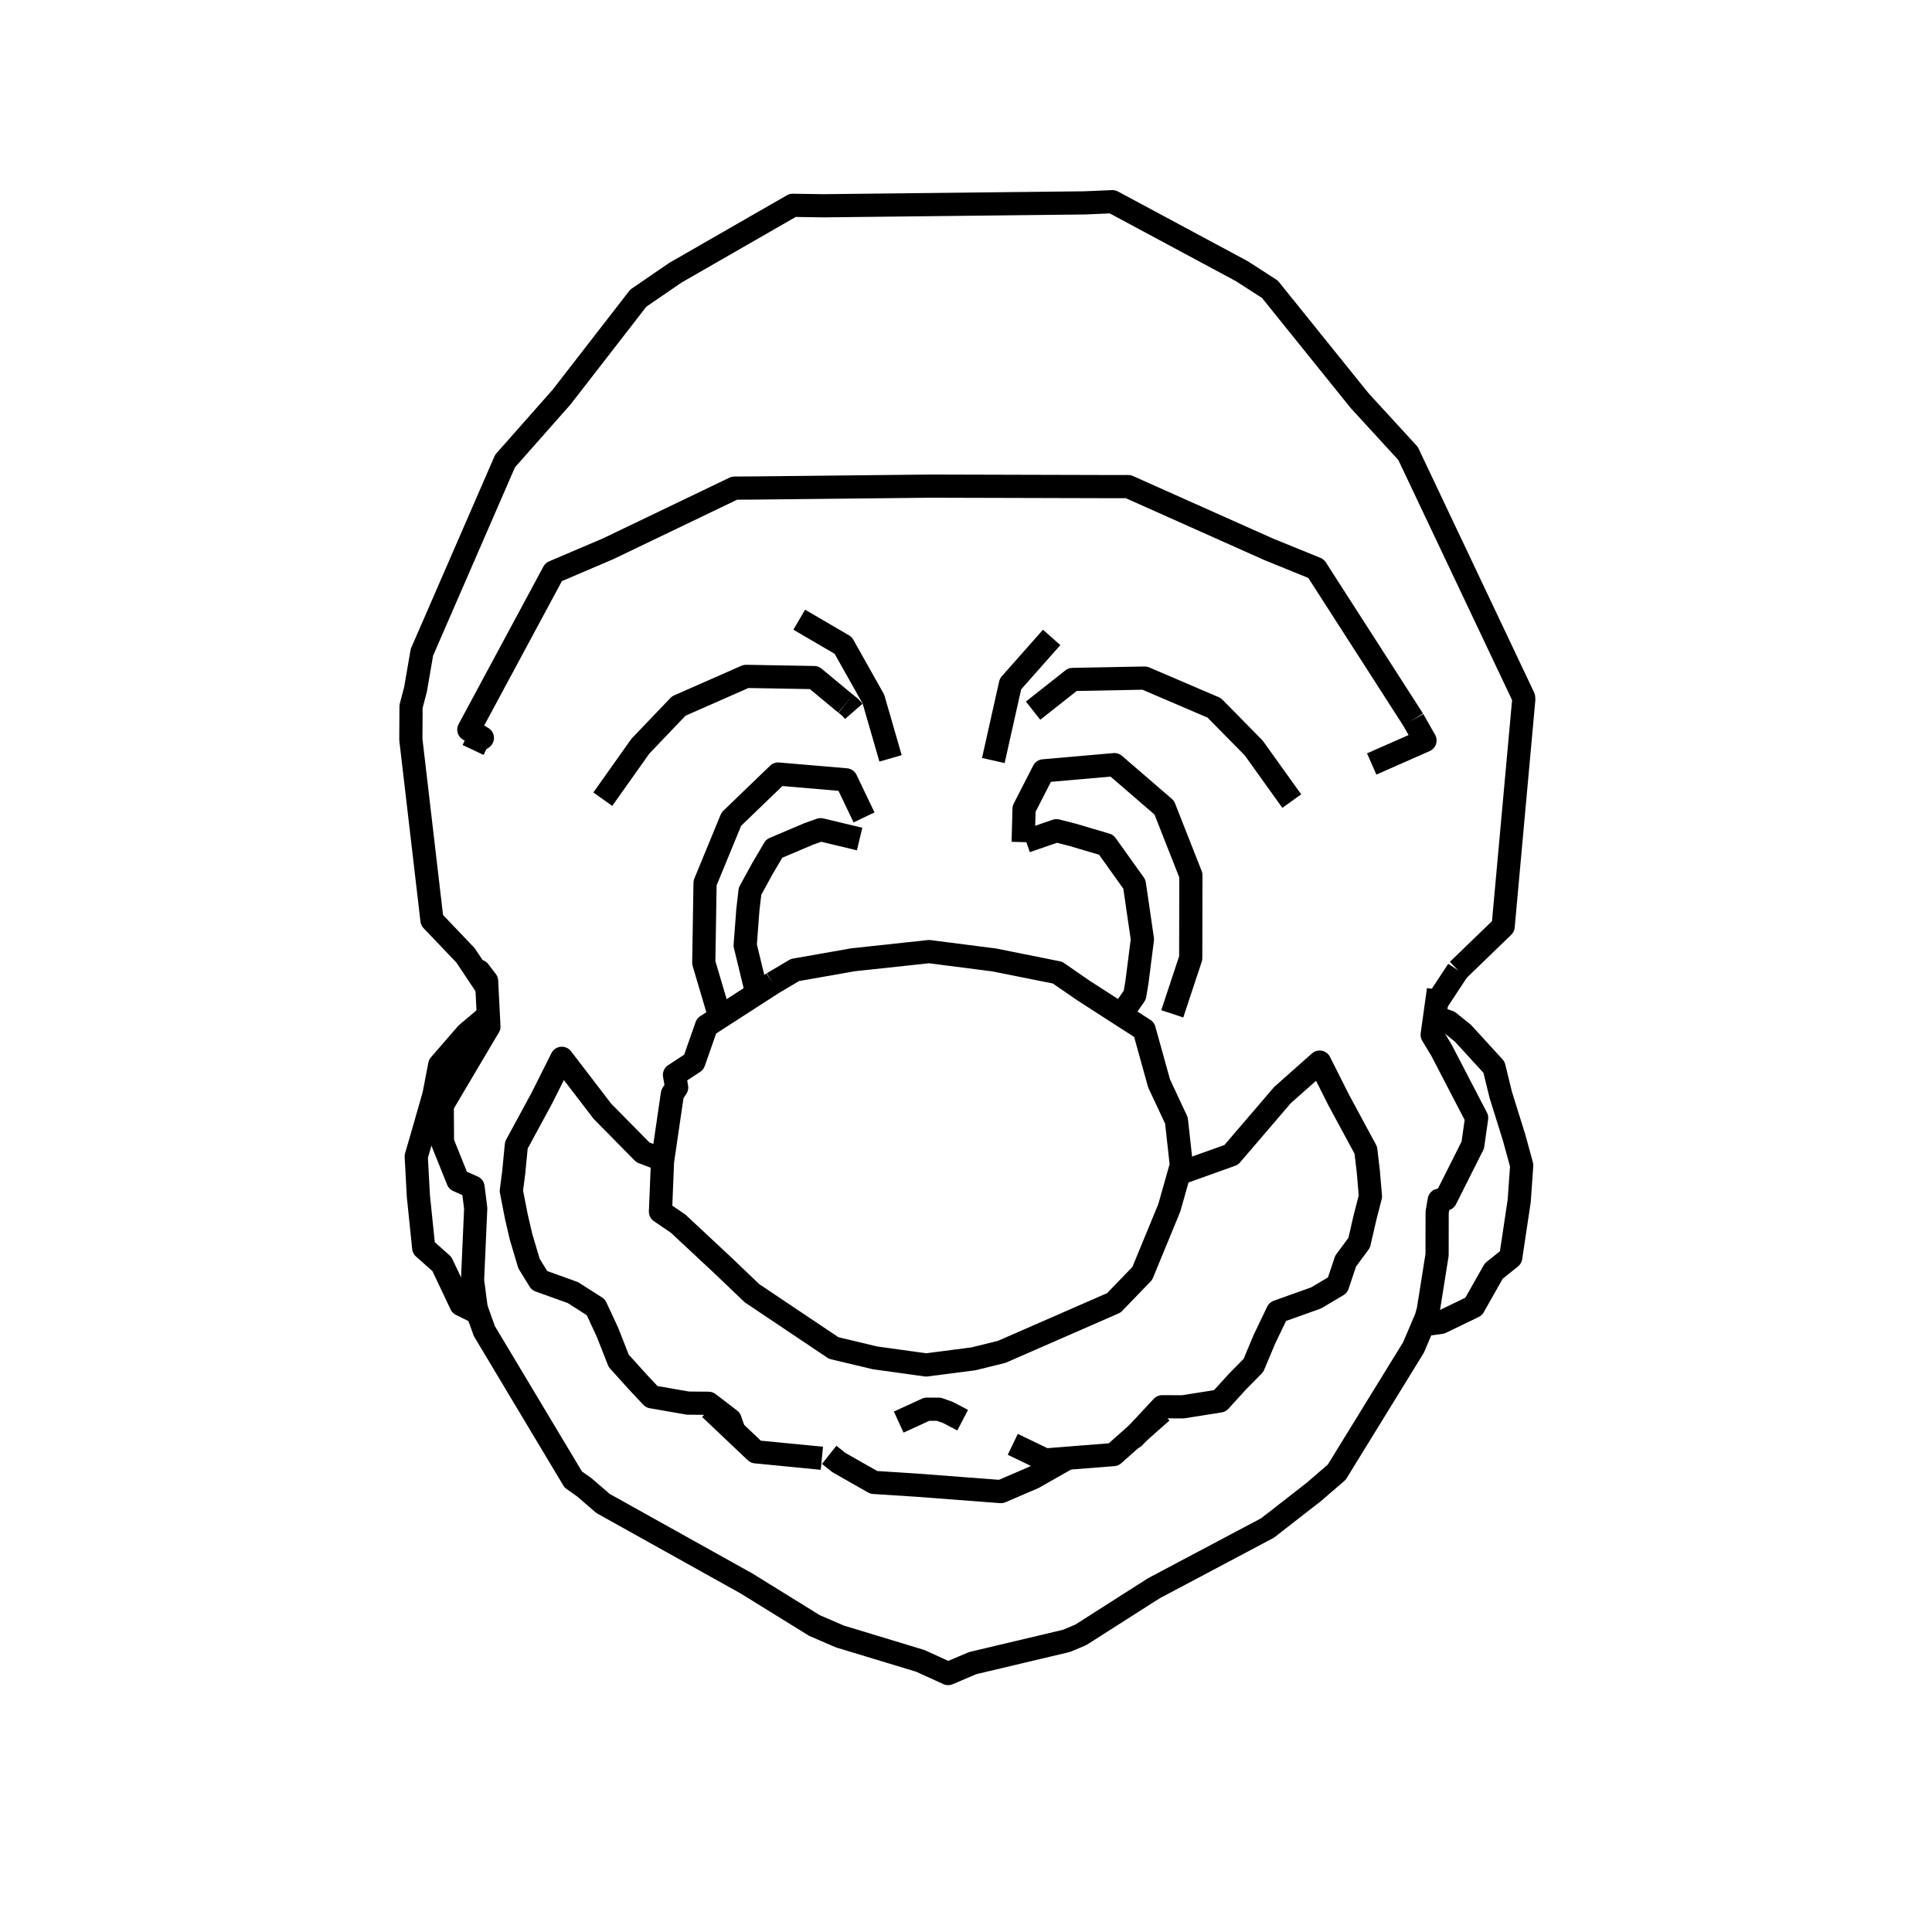 <?xml version='1.0' encoding='ascii'?>
<svg xmlns="http://www.w3.org/2000/svg" version="1.1" width="250" height="250">
    <g id="ViewLayer_LineSet" xmlns:inkscape="http://www.inkscape.org/namespaces/inkscape" inkscape:groupmode="lineset" inkscape:label="ViewLayer_LineSet">
        <g xmlns:inkscape="http://www.inkscape.org/namespaces/inkscape" inkscape:groupmode="layer" id="strokes" inkscape:label="strokes">
            <path fill="none" stroke-width="3.0" stroke-linecap="butt" stroke-opacity="1.0" stroke="rgb(0, 0, 0)" stroke-linejoin="round" d=" M 147.150, 185.509 150.153, 182.285 150.389, 182.032 153.072, 182.041 157.850, 181.283 160.153, 178.750 162.194, 176.681 163.630, 173.263 165.328, 169.727 170.312, 167.946 173.080, 166.300 174.123, 163.190 175.876, 160.815 176.610, 157.632 177.332, 154.817 177.055, 151.535 176.732, 148.828 173.223, 142.333 170.761, 137.436 165.941, 141.713 159.435, 149.307 159.321, 149.440 152.559, 151.863 " />
            <path fill="none" stroke-width="3.0" stroke-linecap="butt" stroke-opacity="1.0" stroke="rgb(0, 0, 0)" stroke-linejoin="round" d=" M 116.292, 184.018 119.935, 182.347 120.088, 182.350 121.487, 182.354 122.041, 182.551 122.651, 182.768 124.570, 183.770 " />
            <path fill="none" stroke-width="3.0" stroke-linecap="butt" stroke-opacity="1.0" stroke="rgb(0, 0, 0)" stroke-linejoin="round" d=" M 182.867, 93.130 177.461, 84.718 172.054, 76.306 170.299, 73.575 164.135, 71.067 155.004, 66.989 145.988, 62.963 143.882, 62.968 133.882, 62.941 123.882, 62.914 120.428, 62.904 110.428, 63.011 100.429, 63.117 97.496, 63.148 95.041, 63.162 86.026, 67.491 78.671, 71.022 71.637, 74.022 66.899, 82.828 62.161, 91.634 60.666, 94.412 62.418, 95.490 61.742, 95.939 61.219, 97.046 " />
            <path fill="none" stroke-width="3.0" stroke-linecap="butt" stroke-opacity="1.0" stroke="rgb(0, 0, 0)" stroke-linejoin="round" d=" M 188.653, 125.542 194.507, 119.888 195.411, 109.929 196.316, 99.970 197.177, 90.494 197.159, 90.338 197.160, 90.265 197.083, 90.086 192.801, 81.049 188.520, 72.012 184.238, 62.975 182.204, 58.681 175.929, 51.837 169.656, 44.050 164.321, 37.426 160.688, 35.087 151.878, 30.356 143.954, 26.100 140.340, 26.253 130.340, 26.364 120.341, 26.475 110.342, 26.585 106.540, 26.627 102.578, 26.568 93.907, 31.549 87.396, 35.290 82.597, 38.579 76.469, 46.481 72.658, 51.395 66.035, 58.888 65.356, 59.656 61.369, 68.827 57.382, 77.998 54.595, 84.409 53.769, 89.201 53.188, 91.416 53.165, 95.700 54.326, 105.632 55.486, 115.565 55.896, 119.070 60.236, 123.617 63.009, 127.779 " />
            <path fill="none" stroke-width="3.0" stroke-linecap="butt" stroke-opacity="1.0" stroke="rgb(0, 0, 0)" stroke-linejoin="round" d=" M 99.994, 127.223 99.194, 127.739 97.944, 128.546 93.214, 131.598 91.426, 132.751 89.779, 137.447 87.277, 139.091 87.559, 140.721 87.005, 141.566 85.758, 150.093 85.730, 150.280 85.464, 156.784 87.754, 158.342 93.571, 163.773 97.304, 167.342 98.060, 167.849 106.366, 173.417 107.882, 174.433 113.196, 175.700 119.829, 176.625 125.960, 175.833 129.618, 174.931 138.781, 170.926 144.131, 168.587 144.146, 168.572 147.810, 164.776 151.304, 156.299 152.559, 151.863 152.869, 150.767 152.229, 144.990 149.983, 140.188 148.441, 134.636 148.052, 133.233 145.078, 131.317 144.591, 131.004 140.229, 128.194 136.841, 125.858 131.962, 124.880 128.669, 124.220 126.821, 123.983 120.224, 123.135 117.521, 123.426 110.380, 124.195 102.873, 125.517 99.994, 127.223 " />
            <path fill="none" stroke-width="3.0" stroke-linecap="butt" stroke-opacity="1.0" stroke="rgb(0, 0, 0)" stroke-linejoin="round" d=" M 131.054, 186.896 135.248, 188.918 138.148, 188.689 144.089, 188.221 145.861, 186.651 146.630, 185.969 147.241, 185.428 147.277, 185.396 150.331, 182.690 " />
            <path fill="none" stroke-width="3.0" stroke-linecap="butt" stroke-opacity="1.0" stroke="rgb(0, 0, 0)" stroke-linejoin="round" d=" M 91.884, 182.266 97.488, 187.578 97.790, 187.865 106.352, 188.700 " />
            <path fill="none" stroke-width="3.0" stroke-linecap="butt" stroke-opacity="1.0" stroke="rgb(0, 0, 0)" stroke-linejoin="round" d=" M 78.002, 103.414 82.860, 96.560 87.835, 91.355 96.545, 87.523 105.352, 87.678 109.429, 91.061 " />
            <path fill="none" stroke-width="3.0" stroke-linecap="butt" stroke-opacity="1.0" stroke="rgb(0, 0, 0)" stroke-linejoin="round" d=" M 115.237, 98.133 113.023, 90.471 109.109, 83.511 103.420, 80.188 " />
            <path fill="none" stroke-width="3.0" stroke-linecap="butt" stroke-opacity="1.0" stroke="rgb(0, 0, 0)" stroke-linejoin="round" d=" M 133.681, 91.958 138.792, 87.922 148.121, 87.742 157.116, 91.596 162.221, 96.777 167.154, 103.661 " />
            <path fill="none" stroke-width="3.0" stroke-linecap="butt" stroke-opacity="1.0" stroke="rgb(0, 0, 0)" stroke-linejoin="round" d=" M 136.084, 82.480 130.756, 88.502 128.569, 98.260 128.535, 98.410 " />
            <path fill="none" stroke-width="3.0" stroke-linecap="butt" stroke-opacity="1.0" stroke="rgb(0, 0, 0)" stroke-linejoin="round" d=" M 151.691, 131.189 154.078, 123.981 154.100, 113.981 154.101, 113.262 150.652, 104.506 144.205, 98.944 135.032, 99.747 132.514, 104.664 132.396, 108.969 " />
            <path fill="none" stroke-width="3.0" stroke-linecap="butt" stroke-opacity="1.0" stroke="rgb(0, 0, 0)" stroke-linejoin="round" d=" M 111.806, 105.774 109.480, 100.911 100.690, 100.160 94.638, 105.992 91.235, 114.253 91.073, 124.251 91.068, 124.579 93.119, 131.504 " />
            <path fill="none" stroke-width="3.0" stroke-linecap="butt" stroke-opacity="1.0" stroke="rgb(0, 0, 0)" stroke-linejoin="round" d=" M 177.497, 98.858 184.393, 95.817 182.867, 93.130 " />
            <path fill="none" stroke-width="3.0" stroke-linecap="butt" stroke-opacity="1.0" stroke="rgb(0, 0, 0)" stroke-linejoin="round" d=" M 62.981, 127.208 61.987, 125.663 62.968, 126.947 62.981, 127.208 63.009, 127.779 63.194, 131.449 63.218, 131.943 63.262, 132.850 63.137, 133.048 58.043, 141.653 57.228, 143.030 57.256, 147.787 59.251, 152.746 61.212, 153.618 61.557, 156.361 61.144, 165.695 61.609, 169.194 61.796, 169.791 61.827, 169.875 62.678, 172.249 67.817, 180.827 72.955, 189.406 74.179, 191.449 75.599, 192.450 78.030, 194.547 86.765, 199.417 95.499, 204.287 96.611, 204.907 105.114, 210.170 105.389, 210.340 108.688, 211.762 118.258, 214.664 119.085, 214.915 122.687, 216.557 125.861, 215.208 135.591, 212.900 138.013, 212.325 139.868, 211.542 148.299, 206.164 149.296, 205.527 158.131, 200.842 164.016, 197.722 169.999, 193.063 172.974, 190.499 178.216, 181.983 182.907, 174.360 184.153, 171.432 184.551, 170.496 184.824, 169.506 185.957, 162.379 185.966, 156.857 186.235, 155.305 187.067, 155.154 190.578, 148.174 191.077, 144.656 186.536, 135.916 185.322, 133.899 185.643, 131.599 185.905, 129.709 186.134, 128.067 " />
            <path fill="none" stroke-width="3.0" stroke-linecap="butt" stroke-opacity="1.0" stroke="rgb(0, 0, 0)" stroke-linejoin="round" d=" M 145.891, 186.963 145.861, 186.651 " />
            <path fill="none" stroke-width="3.0" stroke-linecap="butt" stroke-opacity="1.0" stroke="rgb(0, 0, 0)" stroke-linejoin="round" d=" M 63.194, 131.449 63.097, 131.487 60.395, 133.762 56.901, 137.791 56.154, 141.671 54.750, 146.584 53.860, 149.637 54.138, 154.772 54.828, 161.473 57.180, 163.563 59.663, 168.803 61.827, 169.875 " />
            <path fill="none" stroke-width="3.0" stroke-linecap="butt" stroke-opacity="1.0" stroke="rgb(0, 0, 0)" stroke-linejoin="round" d=" M 85.758, 150.093 83.198, 149.121 77.953, 143.799 72.698, 136.944 70.112, 142.100 68.027, 145.947 66.817, 148.180 66.475, 151.727 66.166, 154.104 66.834, 157.514 67.427, 160.059 68.452, 163.500 69.560, 165.300 69.809, 165.705 74.130, 167.261 77.101, 169.156 78.601, 172.378 78.881, 173.091 80.064, 176.098 82.549, 178.846 84.333, 180.746 89.008, 181.561 91.587, 181.584 91.690, 181.585 91.739, 181.623 92.056, 181.865 94.472, 183.715 94.993, 185.213 " />
            <path fill="none" stroke-width="3.0" stroke-linecap="butt" stroke-opacity="1.0" stroke="rgb(0, 0, 0)" stroke-linejoin="round" d=" M 107.296, 188.255 108.547, 189.250 113.067, 191.823 118.623, 192.180 128.594, 192.940 129.514, 193.010 133.732, 191.198 138.148, 188.689 " />
            <path fill="none" stroke-width="3.0" stroke-linecap="butt" stroke-opacity="1.0" stroke="rgb(0, 0, 0)" stroke-linejoin="round" d=" M 109.429, 91.061 110.022, 91.525 110.104, 91.621 110.478, 92.052 " />
            <path fill="none" stroke-width="3.0" stroke-linecap="butt" stroke-opacity="1.0" stroke="rgb(0, 0, 0)" stroke-linejoin="round" d=" M 111.234, 108.572 106.192, 107.362 104.670, 107.902 100.179, 109.805 100.119, 109.912 98.631, 112.439 97.090, 115.256 97.054, 115.321 96.773, 117.736 96.427, 122.328 97.812, 128.038 97.944, 128.546 " />
            <path fill="none" stroke-width="3.0" stroke-linecap="butt" stroke-opacity="1.0" stroke="rgb(0, 0, 0)" stroke-linejoin="round" d=" M 146.630, 185.969 146.734, 185.975 147.241, 185.428 " />
            <path fill="none" stroke-width="3.0" stroke-linecap="butt" stroke-opacity="1.0" stroke="rgb(0, 0, 0)" stroke-linejoin="round" d=" M 145.078, 131.317 146.839, 128.763 147.117, 127.118 147.829, 121.541 146.821, 114.634 146.784, 114.410 143.512, 109.831 143.134, 109.308 138.802, 108.028 136.704, 107.493 132.769, 108.850 " />
            <path fill="none" stroke-width="3.0" stroke-linecap="butt" stroke-opacity="1.0" stroke="rgb(0, 0, 0)" stroke-linejoin="round" d=" M 184.153, 171.432 186.466, 171.109 190.690, 169.067 193.288, 164.474 195.488, 162.710 196.584, 155.400 196.909, 150.796 195.932, 147.228 194.193, 141.658 193.322, 138.093 189.313, 133.711 187.487, 132.238 185.643, 131.599 " />
            <path fill="none" stroke-width="3.0" stroke-linecap="butt" stroke-opacity="1.0" stroke="rgb(0, 0, 0)" stroke-linejoin="round" d=" M 185.905, 129.709 188.653, 125.542 " />
        </g>
    </g>
</svg>
